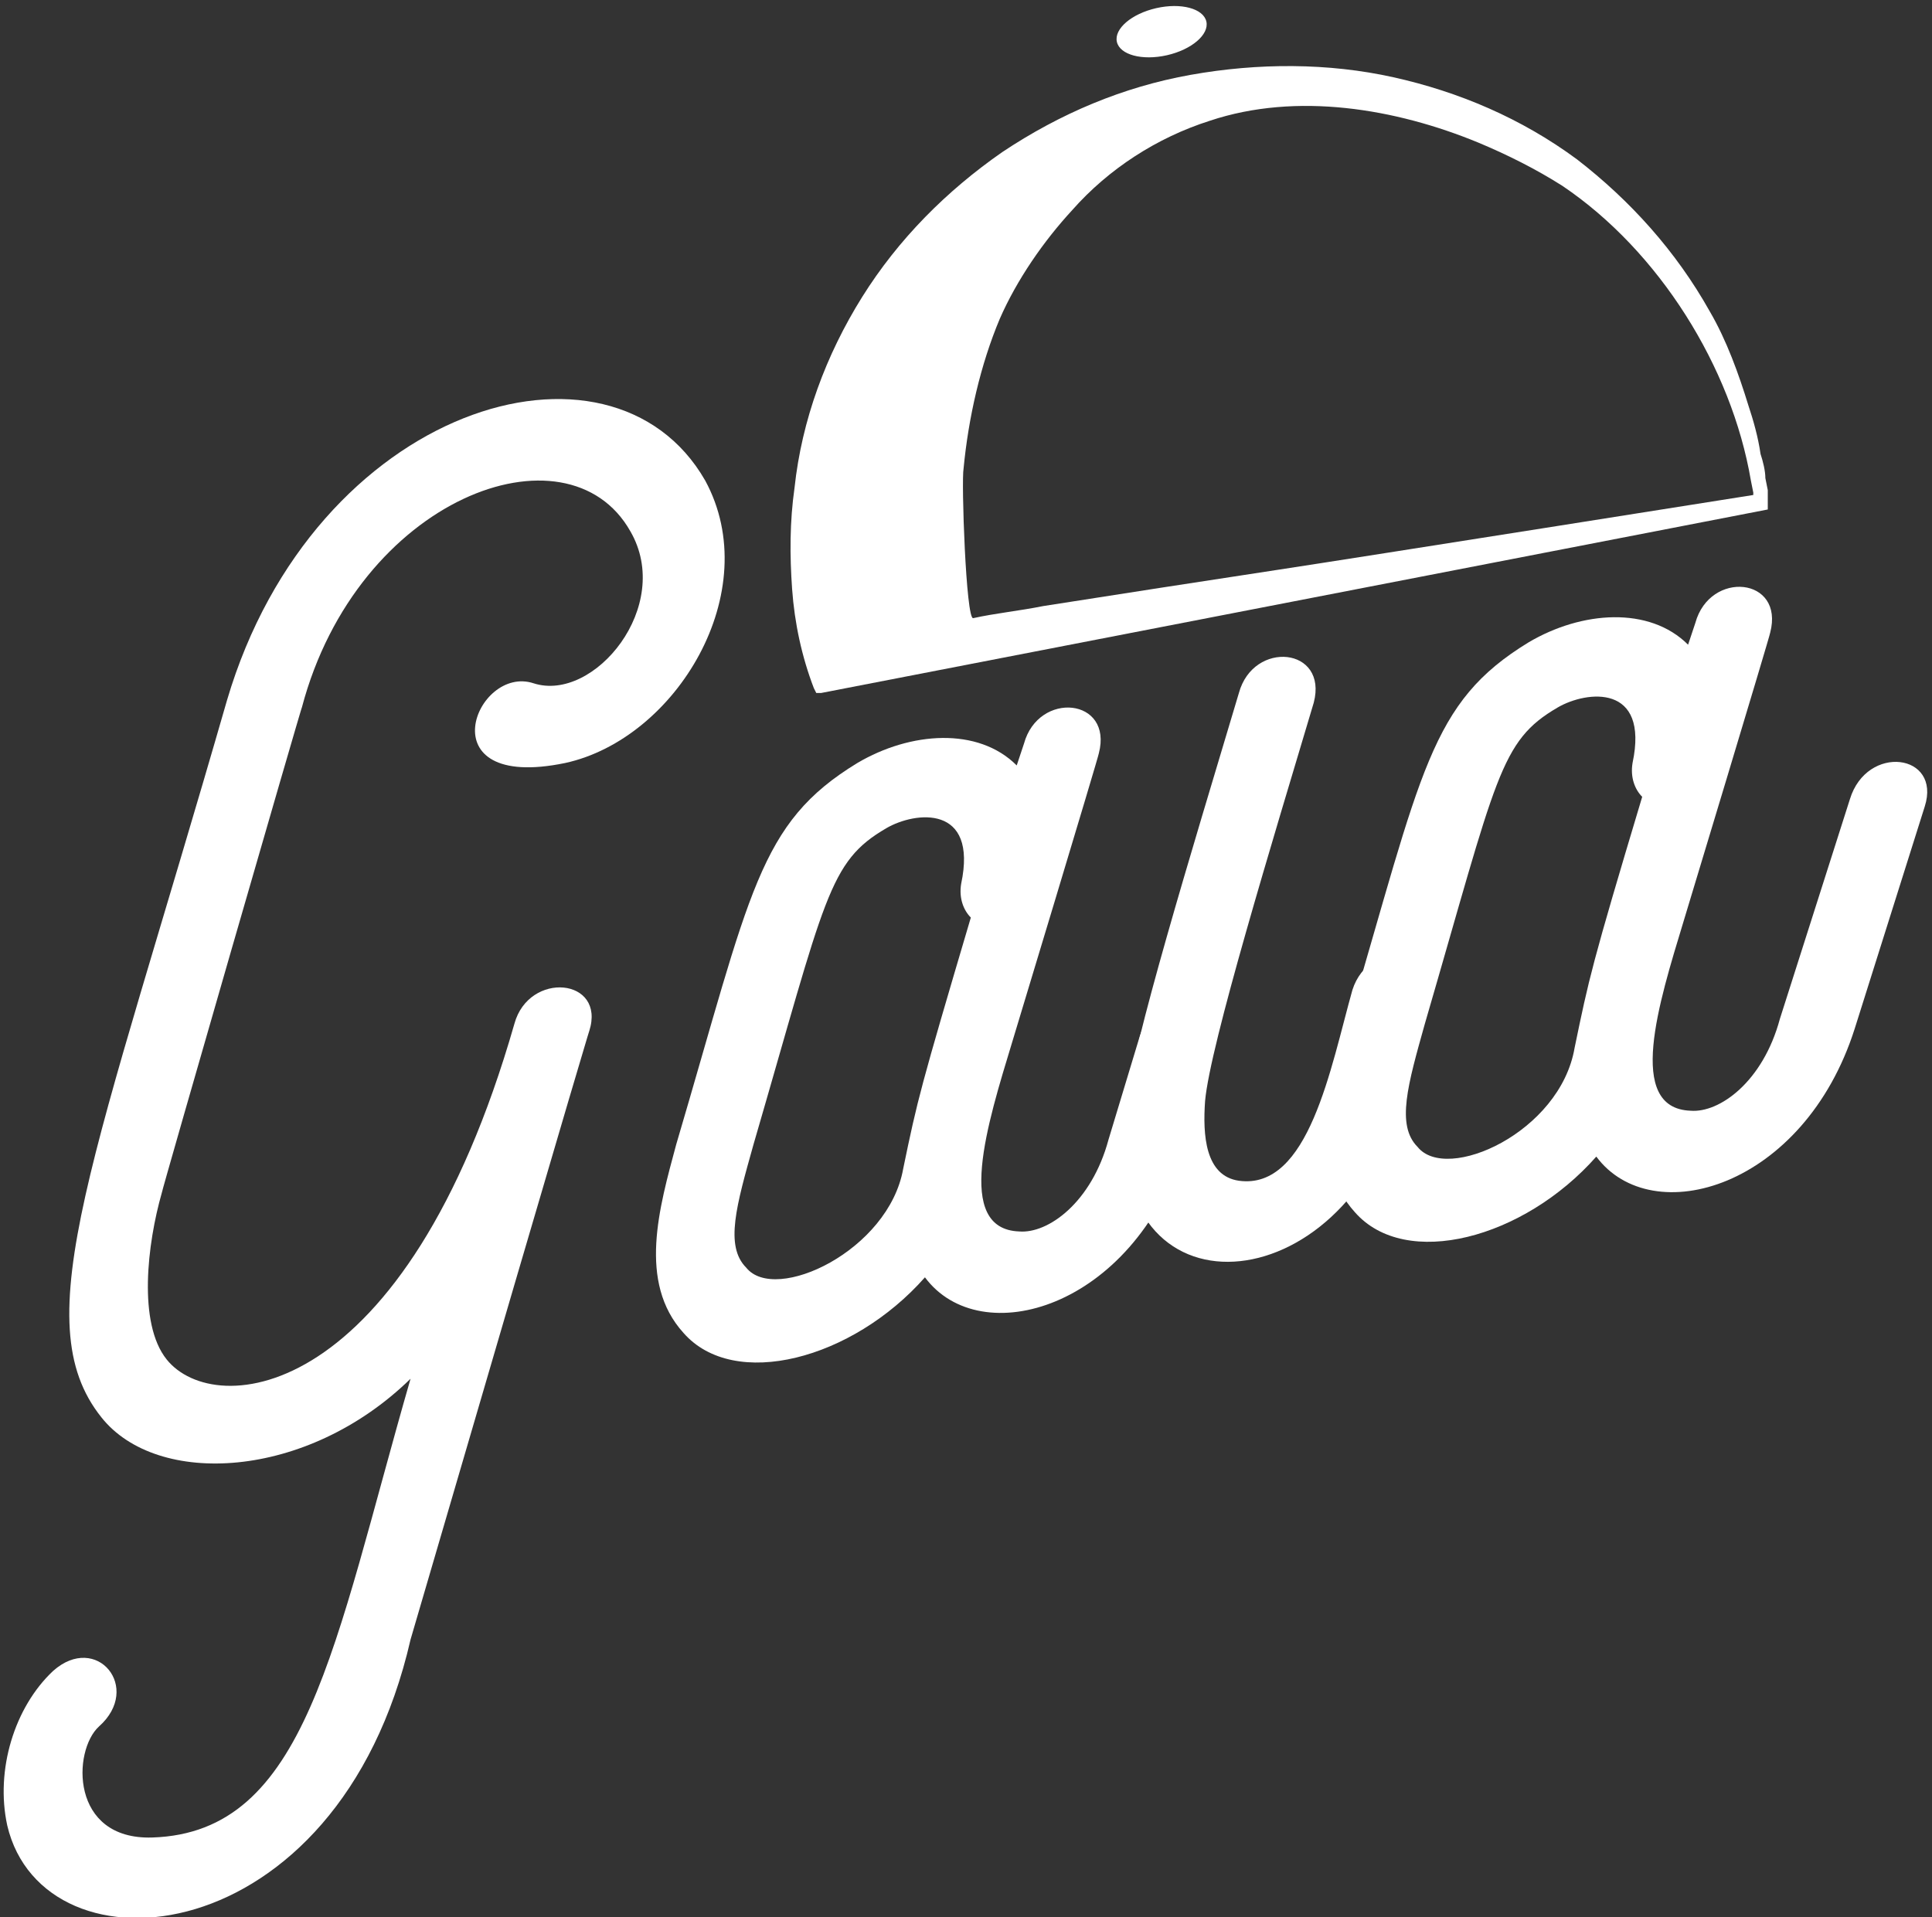 <?xml version="1.0" encoding="utf-8"?>
<!-- Generator: Adobe Illustrator 21.0.2, SVG Export Plug-In . SVG Version: 6.00 Build 0)  -->
<svg version="1.1" id="Calque_1" xmlns="http://www.w3.org/2000/svg" xmlns:xlink="http://www.w3.org/1999/xlink" x="0px" y="0px"
	 viewBox="0 0 80 79.4" style="enable-background:new 0 0 80 79.4;" xml:space="preserve">
<rect x="0" y="0" width="80" height="79.4" fill="#333333" stroke="none"/>
<style type="text/css">
	.st0{fill:#FFFFFF;}
</style>
<g>
	<g>
		<path class="st0" d="M26.1,22c-2.6-4.6-11.3-1.4-13.6,7.3c0-0.1-5.8,20-5.8,20.1c-0.6,2.1-1,5.4,0.2,6.9c2,2.5,9.9,1.8,14.4-13.9
			c0.6-2.2,3.8-1.9,3.1,0.3c0,0,0.2-0.8-7.4,25.2C14,81,1.8,82,0.3,75.6c-0.5-2.3,0.3-4.9,1.9-6.4c1.8-1.6,3.7,0.7,1.9,2.3
			c-1.1,1-1.2,4.7,2.2,4.6c6.4-0.2,7.5-7.9,10.7-19c-4.3,4.2-10.5,4.5-12.8,1.6c-3.2-4-0.3-10.6,5.2-29.7
			c3.6-12.2,15.9-15.9,19.8-9.1c2.5,4.6-1.2,10.7-5.8,11.7c-5.8,1.2-3.7-4.1-1.3-3.3C24.6,29.1,27.9,25.1,26.1,22z"/>
		<path class="st0" d="M50.3,43.3l-1.3,4.3c-2.1,6.6-8.4,8.4-10.7,5.3c-3,3.4-7.9,4.7-10,2.3c-1.9-2.1-1-5.2-0.3-7.8
			c3.1-10.5,3.4-13.3,7.5-15.8c2.2-1.3,5-1.5,6.6,0.1l0.3-0.9c0.6-2.2,3.7-1.9,3.1,0.4c0,0.1-3.6,12-3.6,12c-1,3.3-2.4,7.7,0.3,7.8
			c1.2,0.1,3-1.2,3.7-3.8l1.3-4.3C47.9,40.7,51,41,50.3,43.3z M37.4,48.4c0.6-2.9,0.7-3.3,2.8-10.4c-0.3-0.3-0.5-0.8-0.4-1.4
			c0.7-3.3-1.9-3-3.1-2.3c-2.4,1.4-2.5,2.8-5.5,13.1c-0.7,2.5-1.2,4.2-0.3,5.1C32.1,54,36.8,51.8,37.4,48.4z"/>
		<path class="st0" d="M59.2,41.3l-1.2,4.1c-2.3,8.7-12.3,9.4-11.4,0.5c0.3-2.7,2.7-10.5,4.7-17.2c0.6-2.2,3.7-1.9,3.1,0.4
			c-1.7,5.7-4.3,14.2-4.5,16.5c-0.1,1.4,0,3.1,1.4,3.3c2.9,0.4,3.8-4.7,4.7-7.9C56.7,38.8,59.9,39.1,59.2,41.3z"/>
		<path class="st0" d="M79.7,33.4l-2.9,9.2c-2.1,6.6-8.4,8.4-10.7,5.3c-3,3.4-7.9,4.7-10,2.3c-1.9-2.1-1-5.2-0.3-7.8
			c3.1-10.5,3.4-13.3,7.5-15.8c2.2-1.3,5-1.5,6.6,0.1l0.3-0.9c0.6-2.2,3.7-1.9,3.1,0.4c0,0.1-3.6,12-3.6,12c-1,3.3-2.4,7.7,0.3,7.8
			c1.2,0.1,3-1.2,3.7-3.8l2.9-9.1C77.3,30.8,80.4,31.2,79.7,33.4z M65.2,43.4c0.6-2.9,0.7-3.4,2.8-10.4c-0.3-0.3-0.5-0.8-0.4-1.4
			c0.7-3.3-1.9-3-3.1-2.3c-2.4,1.4-2.5,2.8-5.5,13.1c-0.7,2.5-1.2,4.2-0.3,5.1C59.9,49,64.6,46.9,65.2,43.4z"/>
	</g>
	<ellipse transform="matrix(0.975 -0.222 0.222 0.975 0.914 10.723)" class="st0" cx="48.1" cy="1.3" rx="1.9" ry="1"/>
	<path class="st0" d="M73.2,20.6l0-0.3l-0.1-0.5c0-0.3-0.1-0.7-0.2-1c-0.1-0.7-0.3-1.4-0.5-2c-0.4-1.3-0.9-2.7-1.6-3.9
		c-1.4-2.5-3.3-4.6-5.5-6.3c-2.3-1.7-4.9-2.8-7.6-3.4c-2.7-0.6-5.6-0.6-8.4-0.1c-2.8,0.5-5.4,1.6-7.8,3.2c-2.3,1.6-4.3,3.6-5.8,6
		c-1.5,2.4-2.5,5.1-2.8,7.9c-0.2,1.4-0.2,2.8-0.1,4.2c0.1,1.4,0.4,2.8,0.9,4.1l0.1,0.2l0.2,0l39.2-7.6c0-0.1,0-0.1,0-0.2L73.2,20.6z
		 M52.9,23.6c-3.3,0.5-6.5,1-9.7,1.5c-1,0.2-2,0.3-2.9,0.5c-0.3,0.1-0.5-5.7-0.4-6.2c0.2-2.1,0.7-4.3,1.5-6.2c0.7-1.6,1.8-3.2,3-4.5
		c1.5-1.7,3.5-3,5.7-3.7c3.6-1.2,7.7-0.5,11.1,0.9c1.2,0.5,2.4,1.1,3.5,1.8c4,2.7,7,7.5,7.8,12.2c0,0,0.1,0.5,0.1,0.5
		c0,0,0,0.1,0,0.1C72.6,20.5,56.2,23.1,52.9,23.6z"/>
</g>
</svg>
